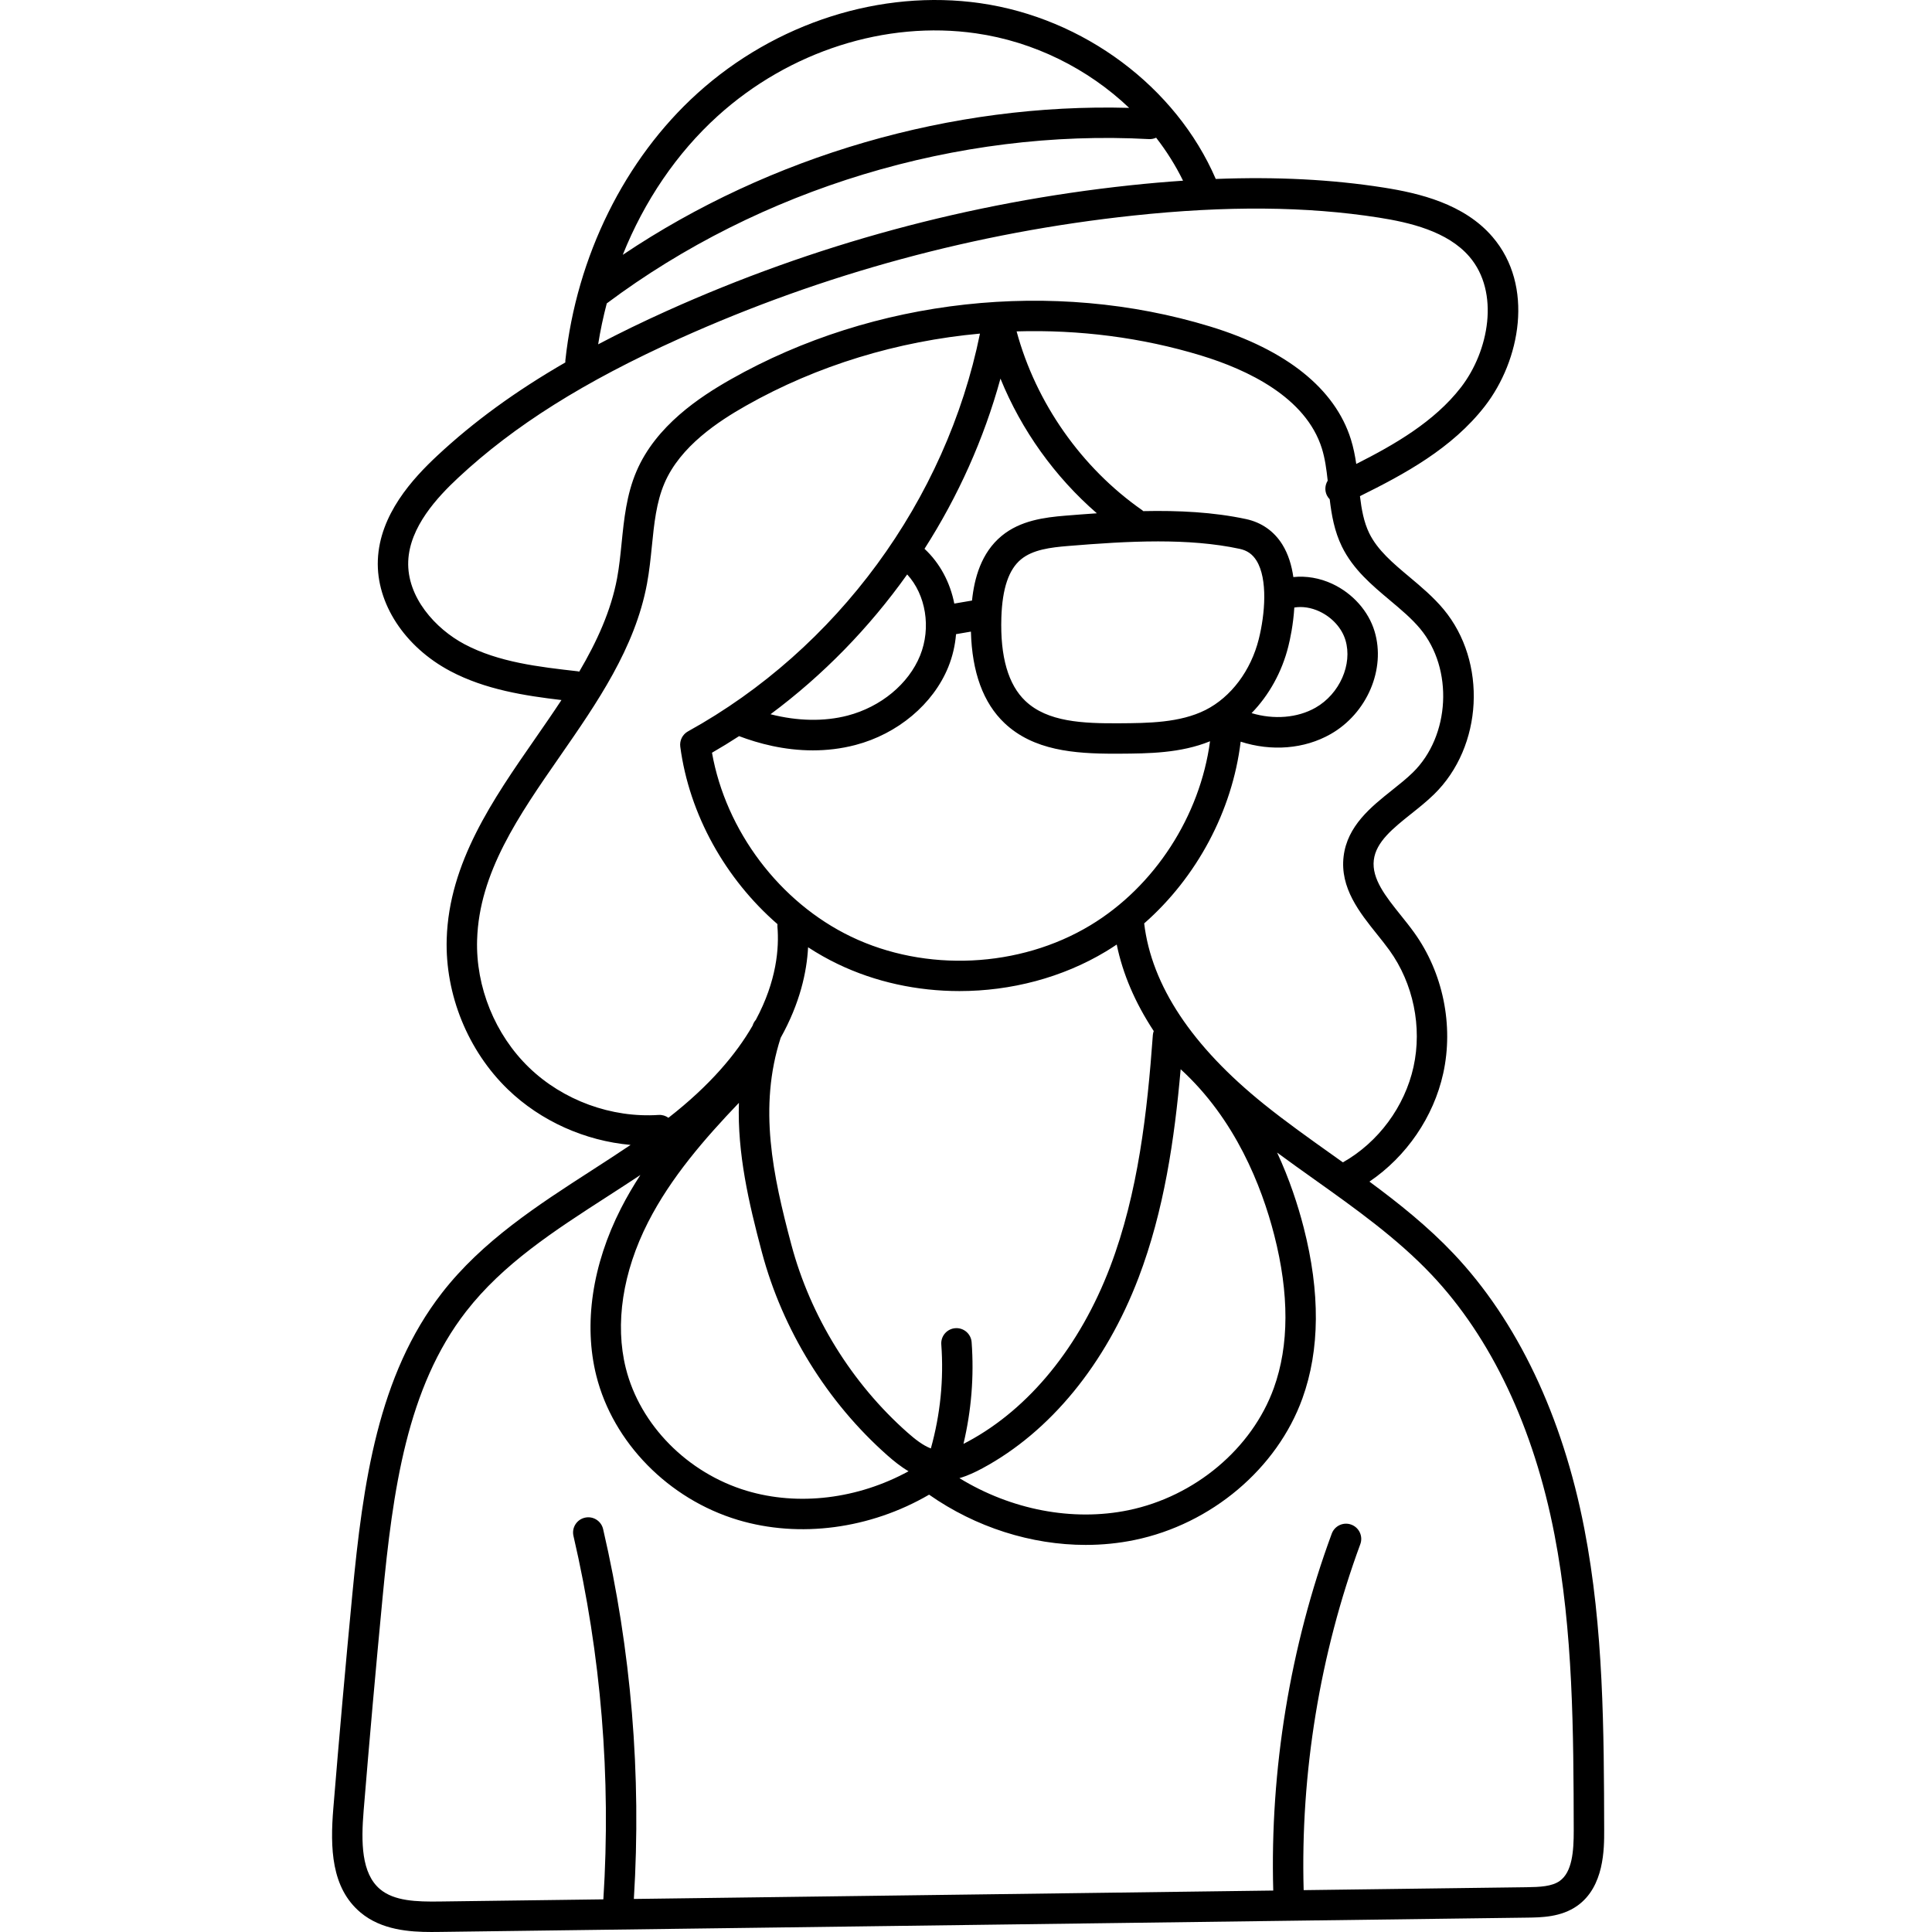 <svg height="512pt" viewBox="-88 0 512 512.001" width="512pt" xmlns="http://www.w3.org/2000/svg"><path d="m337.125 485.047c-.066-26.297-.133-53.492-5.27-79.977-5.781-29.832-17.77-55.031-34.672-72.871-6.773-7.148-14.453-13.293-22.266-19.059 9.797-6.645 17.004-17.117 19.551-28.68 2.812-12.762-.066-26.715-7.699-37.32-1.117-1.555-2.344-3.086-3.531-4.566-3.988-4.977-7.758-9.676-7.164-14.652.578-4.816 5.105-8.422 9.895-12.242 2.047-1.629 4.16-3.312 6.062-5.168 12.984-12.664 14.137-35.129 2.52-49.059-2.719-3.258-5.93-5.949-9.035-8.555-4.348-3.645-8.453-7.086-10.66-11.605-1.43-2.934-2.027-6.27-2.453-9.812 11.742-5.805 24.41-12.625 33.125-23.871 9.312-12.02 13.176-31.82 1.996-44.84-7.512-8.754-19.402-11.586-28.922-13.074-13.652-2.137-28.32-2.891-44.414-2.27-10.531-24.387-34.969-42.648-62.414-46.582-26.25-3.758-54.27 5.176-74.969 23.902-19.254 17.426-32.004 43.199-34.977 70.723-.023.195-.012.387-.004.578-13.23 7.641-24.305 15.719-33.891 24.664-6.555 6.109-15.32 15.633-15.801 27.695-.457 11.461 7.078 23.016 19.195 29.441 9.289 4.926 19.812 6.531 29.465 7.672-2.27 3.453-4.629 6.855-6.973 10.234-11.215 16.156-22.812 32.867-23.438 53.043-.453 14.754 5.613 29.68 16.234 39.926 8.703 8.398 20.438 13.617 32.496 14.691-3.426 2.309-6.91 4.566-10.332 6.773-14.23 9.18-28.949 18.676-39.645 32.441-16.98 21.855-20.934 50.285-23.77 79.938-1.801 18.801-3.492 37.863-5.031 56.66-.859 10.465-.578 21.051 7.195 27.598 5.555 4.676 13.062 5.176 18.805 5.176.832 0 1.625-.008 2.371-.02l287.941-3.785c3.828-.047 9.074-.117 13.34-3.133 7.176-5.074 7.148-15.164 7.137-20.016zm-56.789-325.969c2.965 2.484 5.766 4.832 8.02 7.535 8.875 10.641 7.961 28.453-1.957 38.125-1.609 1.574-3.477 3.062-5.453 4.637-5.582 4.445-11.906 9.484-12.875 17.586-1 8.34 4.25 14.883 8.879 20.656 1.172 1.465 2.281 2.848 3.277 4.23 6.316 8.773 8.695 20.316 6.371 30.875-2.324 10.543-9.32 20.004-18.715 25.316-.973-.691-1.941-1.383-2.906-2.07-6-4.27-12.203-8.68-17.973-13.32-19.156-15.402-29.828-31.523-31.785-47.934 13.926-12.215 23.359-29.809 25.57-48.164 8.141 2.629 16.879 1.965 23.848-2.012 9.652-5.504 14.656-17.207 11.641-27.223-1.605-5.348-5.781-10.047-11.168-12.574-3.359-1.574-6.949-2.168-10.359-1.812-.438-3.07-1.328-6.074-2.93-8.645-2.195-3.523-5.516-5.848-9.602-6.723-8.648-1.855-17.898-2.305-27.234-2.109-.098-.082-.184-.172-.289-.246-16.082-11.215-28.168-28.453-33.285-47.387 16.566-.488 33.184 1.609 48.922 6.41 12.242 3.734 27.727 11.035 31.973 24.605.836 2.668 1.219 5.535 1.547 8.547-.711 1.141-.844 2.605-.211 3.902.195.395.453.727.742 1.023.5 4.207 1.246 8.461 3.227 12.52 2.957 6.062 7.926 10.223 12.727 14.25zm-103.203-58.742c5.547 13.652 14.418 26.047 25.547 35.691-2.801.188-5.59.406-8.352.629-5.578.457-11.941 1.285-16.871 5.352-5.473 4.508-7.258 11.301-7.863 17.145l-4.695.801c-1.094-5.566-3.789-10.703-7.895-14.516 8.906-13.906 15.746-29.133 20.129-45.102zm76.289 70.957c.465-1.855 1.312-5.758 1.586-10.293 2.117-.352 4.457.004 6.676 1.043 3.344 1.57 5.914 4.406 6.875 7.598 1.926 6.402-1.551 14.266-7.918 17.895-4.809 2.746-11.09 3.207-16.961 1.449 4.586-4.707 8.039-10.859 9.742-17.691zm-7.824-1.953c-2.09 8.383-7.379 15.422-14.145 18.824-6.781 3.41-15.273 3.465-22.766 3.512-9.793.066-19.082-.348-24.945-5.906-4.562-4.324-6.703-11.77-6.371-22.129.25-7.684 1.953-12.727 5.211-15.41 3.129-2.582 7.844-3.16 12.402-3.535 7.895-.648 16.004-1.223 23.914-1.223 7.5 0 14.828.516 21.625 1.977 1.98.422 3.395 1.41 4.453 3.105 3.062 4.91 2.25 14.266.621 20.785zm-93.184-17.109c4.941 5.371 6.406 14.125 3.422 21.5-3.039 7.504-10.391 13.598-19.188 15.898-6.223 1.629-13.312 1.484-20.449-.348 13.934-10.355 26.164-22.922 36.215-37.051zm-44.547 42.852c5.121 1.945 11.938 3.773 19.539 3.773 3.621 0 7.418-.414 11.285-1.426 11.211-2.934 20.641-10.855 24.617-20.672 1.141-2.82 1.816-5.762 2.051-8.699l3.945-.676c.289 10.758 3.266 18.902 8.891 24.234 7.684 7.285 18.512 8.121 29.113 8.121.477 0 .953 0 1.426-.004 7.598-.047 16.105-.109 23.941-3.293-2.645 19.781-14.652 38.477-31.727 48.777-18.77 11.32-43.66 12.5-63.418 3-18.941-9.109-33.168-28.039-36.844-48.738 2.438-1.402 4.828-2.871 7.18-4.398zm18.285 55.953c2.535 1.652 5.164 3.145 7.887 4.449 9.961 4.793 21.086 7.16 32.23 7.16 13.625 0 27.273-3.543 38.844-10.523.961-.578 1.902-1.188 2.832-1.812 1.598 7.781 4.875 15.434 9.809 22.93-.117.332-.207.676-.234 1.039-1.477 20.344-3.871 41.871-11.312 61.434-8.027 21.098-21.41 37.543-37.684 46.305-.387.207-.789.414-1.195.617 2.09-8.812 2.832-17.844 2.164-26.93-.16-2.219-2.094-3.883-4.312-3.723-2.223.16-3.891 2.094-3.727 4.312.684 9.32-.262 18.578-2.766 27.559-2.145-.82-4.223-2.473-6.188-4.207-14.781-13.074-25.719-30.777-30.797-49.844-4.887-18.355-8.766-36.359-2.82-54.766 5.145-9.215 6.93-17.5 7.27-24zm-18.332 41.23c-.43 13.371 2.582 26.422 6.094 39.605 5.48 20.59 17.289 39.699 33.246 53.812 1.68 1.484 3.547 2.996 5.617 4.215-13.402 7.332-29.16 9.293-42.902 5.172-15.695-4.707-28.266-17.453-32.023-32.473-2.938-11.734-.848-25.473 5.887-38.684 6.062-11.895 15.082-22.234 24.082-31.648zm64.527 96.848c17.977-9.676 32.676-27.625 41.395-50.535 6.766-17.777 9.531-36.824 11.145-55.219 14.465 13.203 21.457 30.934 24.797 43.945 4 15.605 3.965 29.246-.109 40.547-5.777 16.023-20.895 28.727-38.52 32.367-14.812 3.055-31.129-.117-44.797-8.496 2.211-.641 4.254-1.621 6.09-2.609zm-70.137-358.387c18.941-17.141 44.516-25.332 68.414-21.898 15.387 2.203 29.711 9.383 40.613 19.758-47.043-1.309-95.082 12.684-134.199 38.945 5.703-14.242 14.312-26.977 25.172-36.805zm-29.41 49.676c40.648-30.418 93.02-46.293 143.723-43.539.668.031 1.297-.113 1.867-.371 2.762 3.559 5.16 7.371 7.129 11.391-4.555.305-9.219.711-14.008 1.223-42.492 4.531-83.789 15.727-122.75 33.27-6.48 2.922-12.547 5.867-18.242 8.871.574-3.668 1.348-7.281 2.281-10.844zm-7.688 97.496c-10.309-1.168-20.969-2.383-30.012-7.176-7.695-4.082-15.293-12.465-14.914-21.996.363-9.094 7.73-16.98 13.242-22.121 14.805-13.812 33.441-25.531 58.641-36.879 38.184-17.191 78.656-28.16 120.293-32.605 24.633-2.629 45.891-2.453 64.988.535 8.156 1.277 18.258 3.609 24.055 10.359 8.09 9.426 5.207 25.02-2.254 34.652-7.023 9.07-17.551 15.148-27.73 20.285-.316-2.176-.746-4.359-1.422-6.523-4.191-13.398-17.094-23.742-37.316-29.91-41.633-12.703-89.102-7.473-126.977 13.984-8.277 4.691-19.875 12.32-25.035 24.395-2.645 6.184-3.301 12.707-3.938 19.016-.328 3.238-.637 6.301-1.195 9.305-1.617 8.68-5.387 16.871-10.031 24.766-.133-.027-.258-.07-.395-.086zm-26.672 71.148c.551-17.789 10.969-32.805 22-48.699 9.758-14.059 19.848-28.598 23.02-45.652.621-3.336.965-6.707 1.293-9.969.602-5.969 1.172-11.605 3.332-16.656 4.199-9.832 14.336-16.434 21.594-20.547 18.871-10.695 40.254-17.137 62.023-19.117-8.988 44.207-37.883 83.59-77.371 105.41-1.453.801-2.266 2.41-2.051 4.059 2.387 18.004 11.973 35.055 25.754 47.023-.016.203-.027.406-.012.613.492 5.695-.18 14.438-5.719 24.758-.348.391-.625.859-.805 1.387-.016.051-.031.102-.051.152-4.344 7.543-11.32 15.863-22.301 24.414-.73-.516-1.625-.812-2.59-.754-12.496.836-25.336-3.855-34.344-12.551-9.012-8.695-14.16-21.355-13.773-33.871zm286.891 249.43c-2.055 1.453-5.195 1.609-8.789 1.656l-59.059.773c-.871-30.961 4.305-62.637 15.012-91.684.77-2.09-.301-4.41-2.391-5.18-2.086-.77-4.406.301-5.176 2.391-11.047 29.965-16.391 62.641-15.504 94.582l-169.445 2.227c2.043-32.918-.691-65.891-8.148-98.023-.504-2.168-2.668-3.52-4.84-3.016-2.168.5-3.52 2.668-3.016 4.836 7.328 31.57 9.988 63.969 7.922 96.309l-43.297.57c-6.234.09-12.129-.105-15.879-3.262-4.98-4.191-5.035-12.461-4.355-20.773 1.535-18.758 3.227-37.785 5.023-56.547 2.719-28.426 6.461-55.609 22.113-75.758 9.852-12.684 23.352-21.395 37.648-30.613 2.824-1.824 5.699-3.68 8.559-5.578-1.859 2.855-3.598 5.805-5.156 8.871-7.617 14.941-9.934 30.676-6.527 44.297 4.434 17.727 19.164 32.734 37.531 38.242 16.332 4.898 35.066 2.383 50.664-6.695 12.355 8.66 27.094 13.316 41.512 13.316 4.371 0 8.715-.43 12.949-1.305 20.312-4.191 37.766-18.922 44.473-37.523 4.637-12.852 4.746-28.086.336-45.285-1.527-5.949-3.77-12.82-7.039-19.859 3.285 2.422 6.594 4.781 9.848 7.094 10.781 7.672 21.93 15.602 31.027 25.207 15.848 16.727 27.121 40.535 32.613 68.859 4.988 25.738 5.055 52.539 5.117 78.461.016 5.586-.426 11.078-3.727 13.41zm0 0"/></svg>